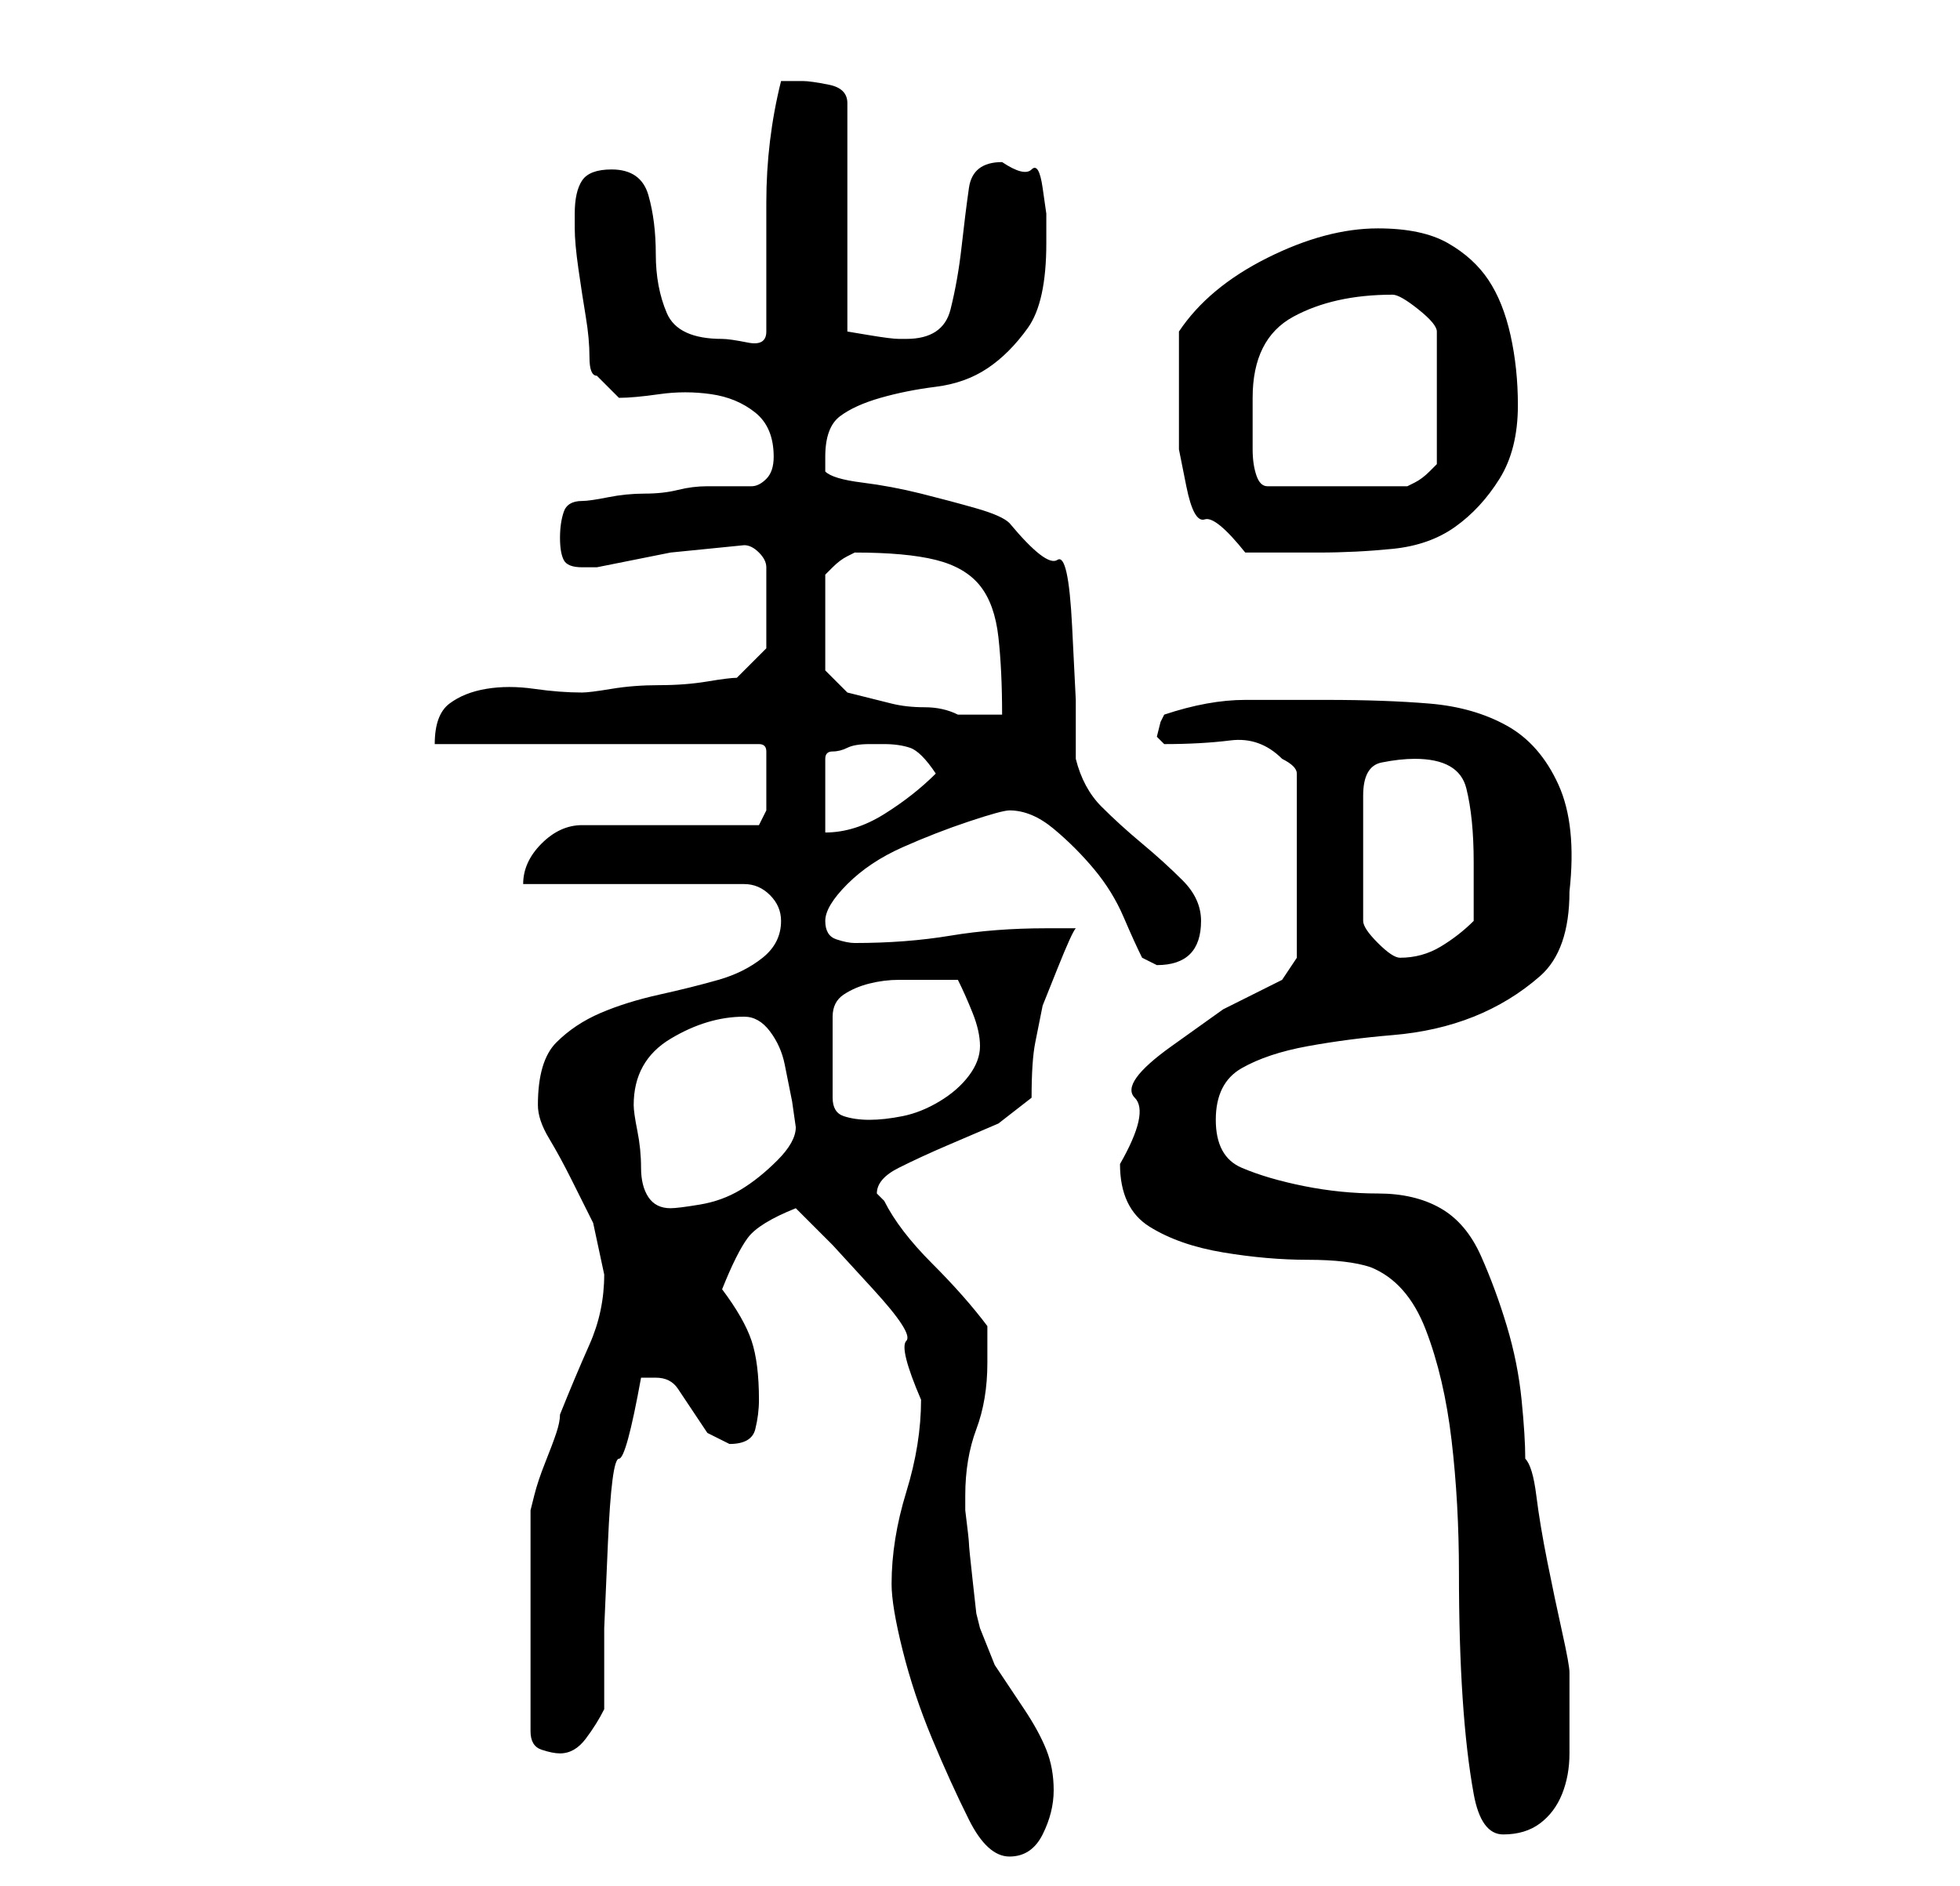 <?xml version="1.0" standalone="no"?>
<!DOCTYPE svg PUBLIC "-//W3C//DTD SVG 1.1//EN" "http://www.w3.org/Graphics/SVG/1.1/DTD/svg11.dtd" >
<svg xmlns="http://www.w3.org/2000/svg" xmlns:xlink="http://www.w3.org/1999/xlink" version="1.1" viewBox="-10 0 266 256">
   <path fill="currentColor"
d="M111 215q0 3 1.5 9t4 12t5 11t5.5 5t4.5 -3t1.5 -6t-1 -5.5t-3 -5.5l-4 -6t-2 -5l-0.5 -2t-0.5 -4.5t-0.5 -5t-0.5 -4.5v-1v-1q0 -5 1.5 -9t1.5 -9v-2.5v-2.5q-3 -4 -7.5 -8.5t-6.5 -8.5l-0.5 -0.5l-0.5 -0.5q0 -2 3 -3.5t6.5 -3l7 -3t4.5 -3.5q0 -5 0.5 -7.5l1 -5t2 -5
t2.5 -5.5h-4q-7 0 -13 1t-13 1q-1 0 -2.5 -0.5t-1.5 -2.5t3 -5t7.5 -5t9 -3.5t5.5 -1.5q3 0 6 2.5t5.5 5.5t4 6.5t2.5 5.5l1 0.5l1 0.5q3 0 4.5 -1.5t1.5 -4.5t-2.5 -5.5t-5.5 -5t-5.5 -5t-3.5 -6.5v-8t-0.5 -10t-2 -9t-6.5 -5q-1 -1 -4.5 -2t-7.5 -2t-8 -1.5t-5 -1.5v-1v-1
q0 -4 2 -5.5t5.5 -2.5t7.5 -1.5t7 -2.5t5.5 -5.5t2.5 -11.5v-4t-0.5 -3.5t-1.5 -2.5t-4 -1q-4 0 -4.5 3.5t-1 8t-1.5 8.5t-6 4h-1q-1 0 -4 -0.5l-3 -0.5v-31q0 -2 -2.5 -2.5t-3.5 -0.5h-2h-1q-2 8 -2 16.5v17.5q0 2 -2.5 1.5t-3.5 -0.5q-6 0 -7.5 -3.5t-1.5 -8t-1 -8
t-5 -3.5q-3 0 -4 1.5t-1 4.5v2q0 2 0.5 5.5t1 6.5t0.5 5.5t1 2.5l3 3q2 0 5.5 -0.5t7 0t6 2.5t2.5 6q0 2 -1 3t-2 1h-3h-3q-2 0 -4 0.5t-4.5 0.5t-5 0.5t-3.5 0.5q-2 0 -2.5 1.5t-0.5 3.5t0.5 3t2.5 1h1h1l10 -2t10 -1v0q1 0 2 1t1 2v5v6t-4 4q-1 0 -4 0.5t-6.5 0.5
t-6.5 0.5t-4 0.5q-3 0 -6.5 -0.5t-6.5 0t-5 2t-2 5.5h44q1 0 1 1v2v2v2v2t-1 2h-24q-3 0 -5.5 2.5t-2.5 5.5h30q2 0 3.5 1.5t1.5 3.5q0 3 -2.5 5t-6 3t-8 2t-8 2.5t-6 4t-2.5 8.5q0 2 1.5 4.5t3 5.5l3 6t1.5 7q0 5 -2 9.5t-4 9.5q0 1 -0.5 2.5t-1.5 4t-1.5 4.5l-0.5 2v30
q0 2 1.5 2.5t2.5 0.5q2 0 3.5 -2t2.5 -4v-11t0.5 -11.5t1.5 -11.5t3 -11h1h1q2 0 3 1.5l2 3l2 3t3 1.5q3 0 3.5 -2t0.5 -4q0 -5 -1 -8t-4 -7q2 -5 3.5 -7t6.5 -4l5 5t5.5 6t4.5 7t2 8q0 6 -2 12.5t-2 12.5zM176 172q5 2 7.5 8.5t3.5 15t1 18t0.5 17t1.5 13t4 5.5t5 -1.5
t3 -4t1 -5.5v-5v-6q0 -1 -1 -5.5t-2 -9.5t-1.5 -9t-1.5 -5q0 -3 -0.5 -8t-2 -10t-3.5 -9.5t-5.5 -6.5t-8.5 -2t-10 -1t-8.5 -2.5t-3.5 -6.5t3.5 -7t9 -3t11.5 -1.5t11 -2.5t9 -5.5t4 -11.5q1 -9 -1.5 -14.5t-7 -8t-10.5 -3t-14 -0.5h-11q-5 0 -11 2l-0.5 1t-0.5 2l0.5 0.5
l0.5 0.5q5 0 9 -0.5t7 2.5q2 1 2 2v25l-2 3l-8 4t-7 5t-5 7t-2 9q0 6 4 8.5t10 3.5t11.5 1t8.5 1zM76 150q0 -6 5 -9t10 -3q2 0 3.5 2t2 4.5l1 5t0.5 3.5q0 2 -2.5 4.5t-5 4t-5.5 2t-4 0.5q-2 0 -3 -1.5t-1 -4t-0.5 -5t-0.5 -3.5zM115 133h2.5h2.5q1 2 2 4.5t1 4.5t-1.5 4
t-4 3.5t-5 2t-4.5 0.5t-3.5 -0.5t-1.5 -2.5v-11q0 -2 1.5 -3t3.5 -1.5t4 -0.5h3zM182 103q6 0 7 4t1 10v3.5v4.5q-2 2 -4.5 3.5t-5.5 1.5q-1 0 -3 -2t-2 -3v-17q0 -4 2.5 -4.5t4.5 -0.5zM110 101q2 0 3.5 0.5t3.5 3.5q-3 3 -7 5.5t-8 2.5v-10q0 -1 1 -1t2 -0.5t3 -0.5h2z
M102 91v-13l0.5 -0.5l0.5 -0.5q1 -1 2 -1.5l1 -0.5q7 0 11 1t6 3.5t2.5 7t0.5 10.5h-3h-3q-2 -1 -4.5 -1t-4.5 -0.5l-4 -1l-2 -0.5zM150 54v7t1 5t2.5 4.5t5.5 4.5h10q5 0 10 -0.5t8.5 -3t6 -6.5t2.5 -10q0 -5 -1 -9.5t-3 -7.5t-5.5 -5t-9.5 -2q-7 0 -15 4t-12 10v9zM160 54
q0 -8 5.5 -11t13.5 -3q1 0 3.5 2t2.5 3v18l-0.5 0.5l-0.5 0.5q-1 1 -2 1.5l-1 0.5h-19q-1 0 -1.5 -1.5t-0.5 -3.5v-4v-3z" />
</svg>
